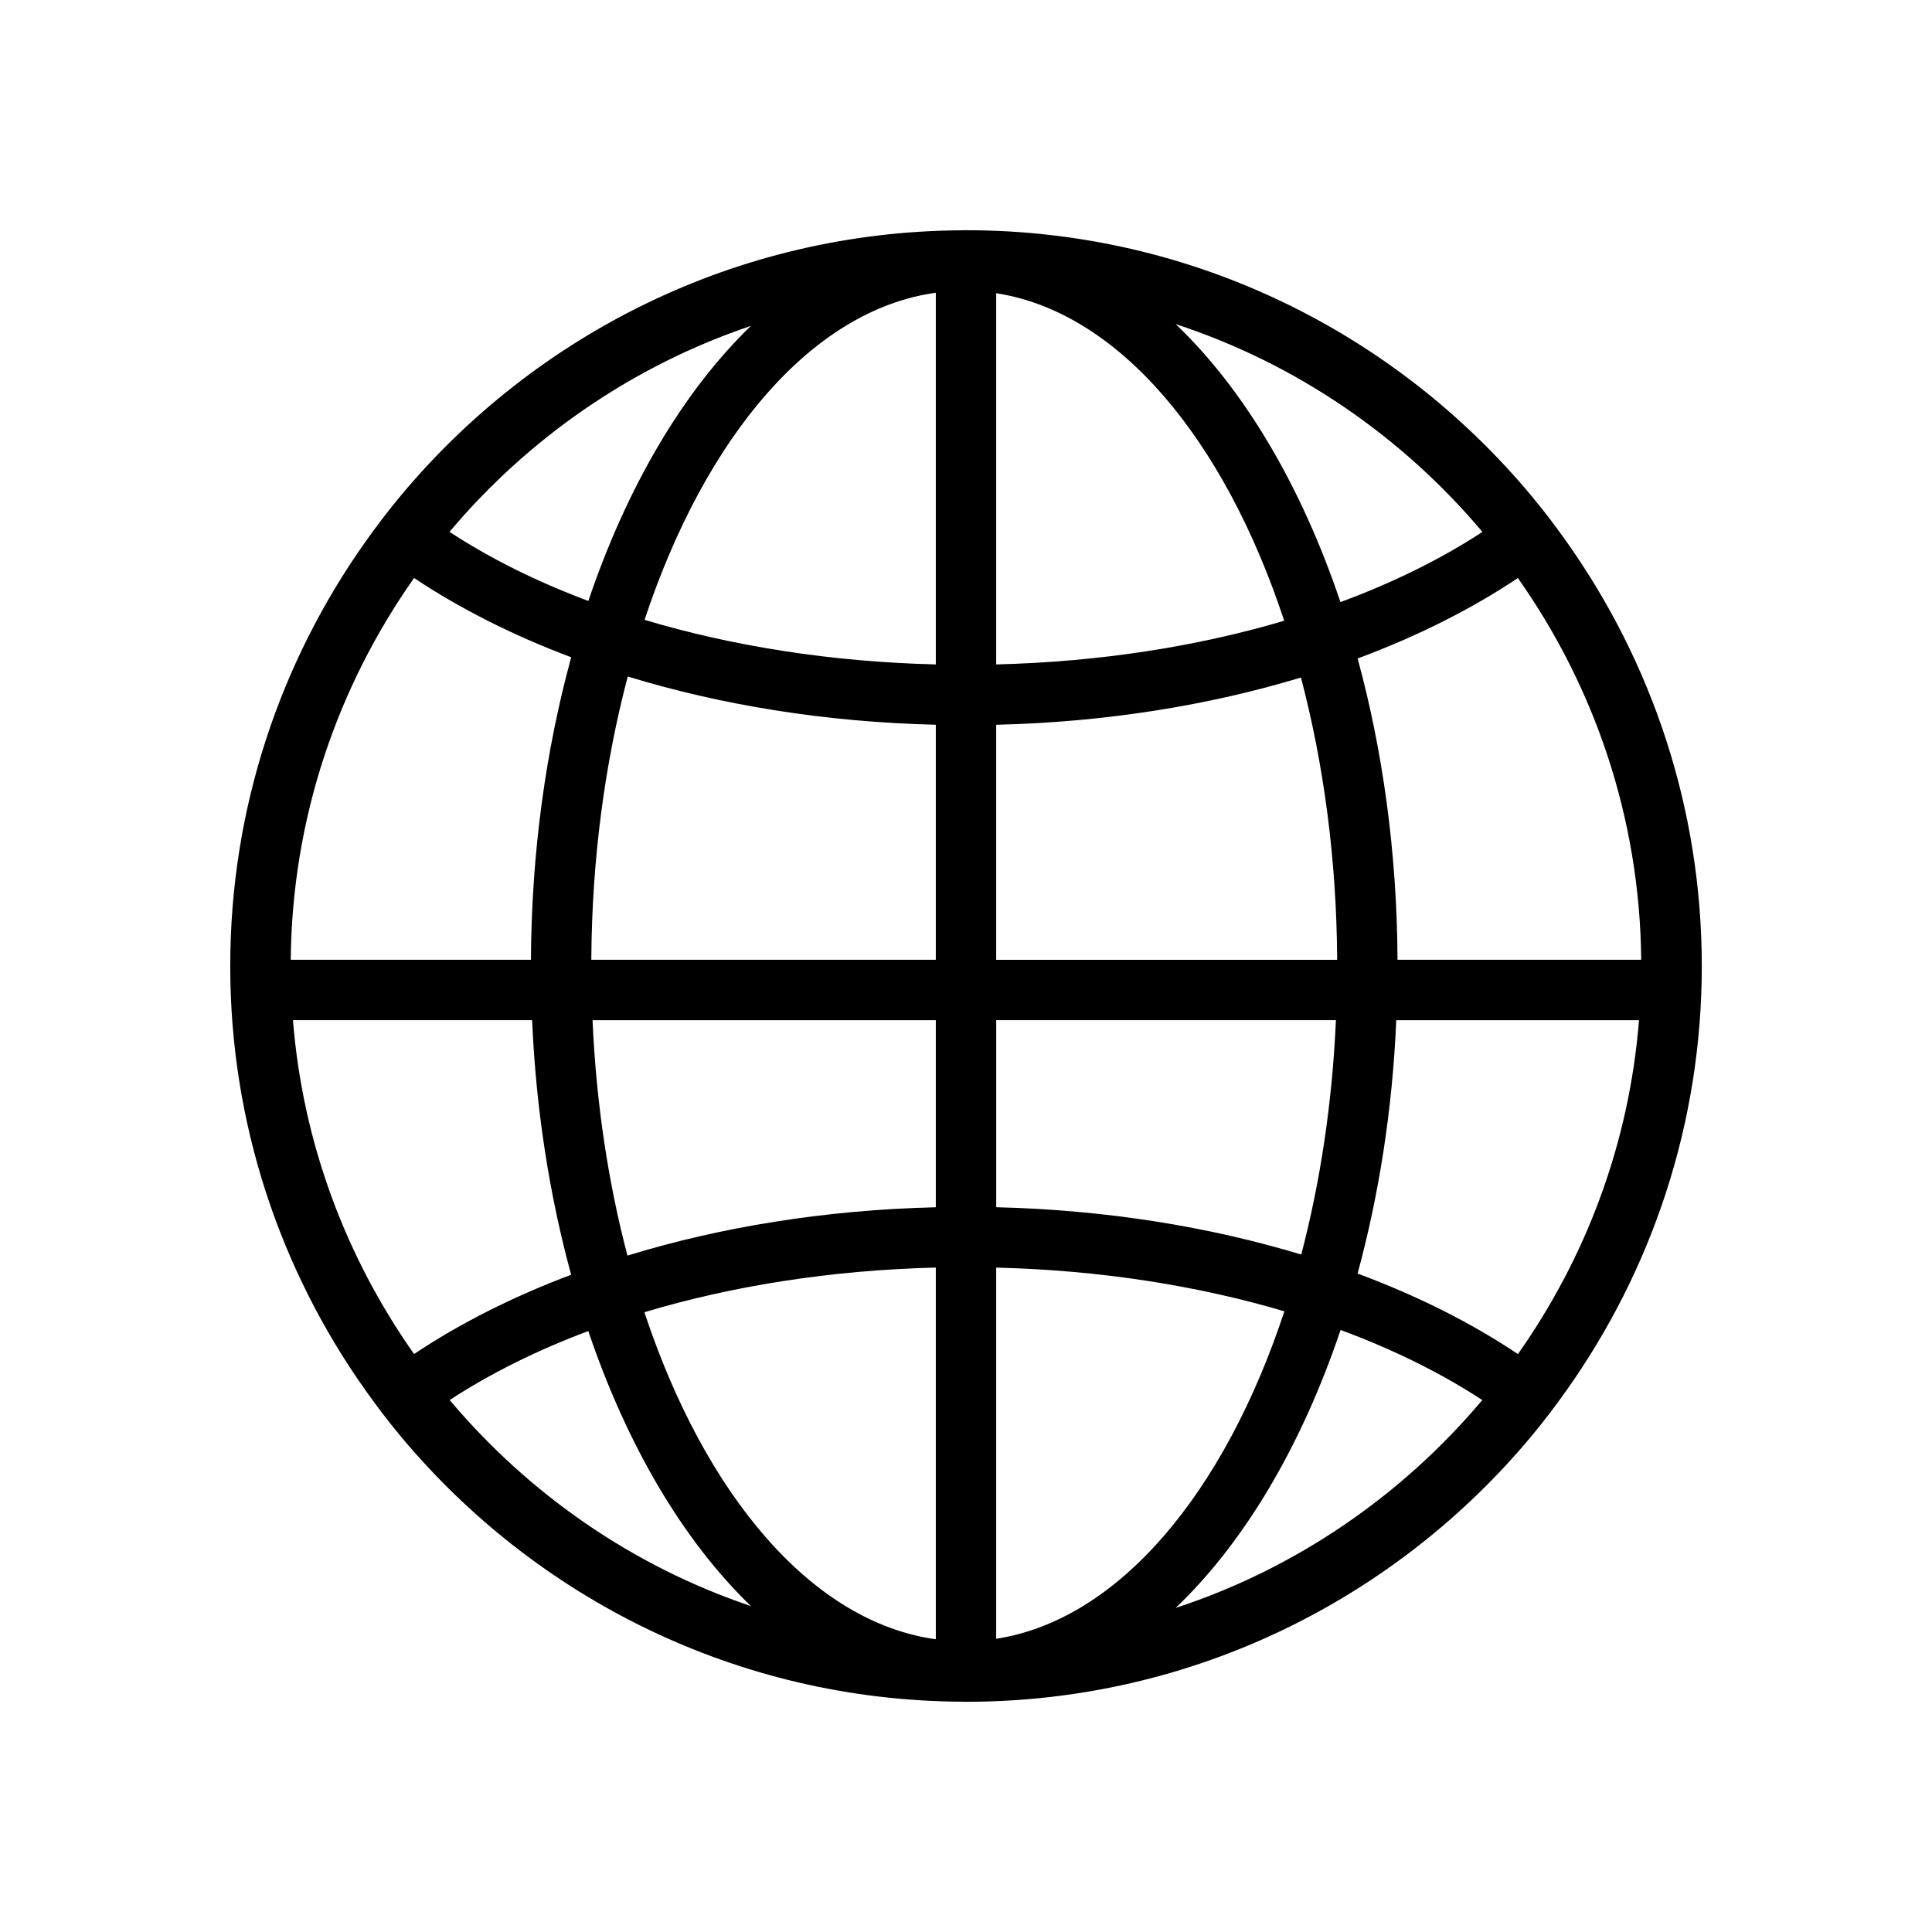 <?xml version="1.0" encoding="utf-8"?>
<!-- Generator: Adobe Illustrator 16.0.0, SVG Export Plug-In . SVG Version: 6.00 Build 0)  -->
<!DOCTYPE svg PUBLIC "-//W3C//DTD SVG 1.1//EN" "http://www.w3.org/Graphics/SVG/1.1/DTD/svg11.dtd">
<svg version="1.1" id="Layer_1" xmlns="http://www.w3.org/2000/svg" xmlns:xlink="http://www.w3.org/1999/xlink" x="0px" y="0px"
	 width="64px" height="64px" viewBox="0 0 64 64" enable-background="new 0 0 64 64" xml:space="preserve">
<path d="M51.895,17.946c-0.371-0.524-0.758-1.035-1.17-1.527C46.25,11.05,39.518,7.626,32,7.626c-0.014,0-0.025,0.001-0.037,0.001
	c-0.008,0-0.014-0.001-0.021-0.001c-0.027,0-0.055,0.003-0.084,0.003c-7.461,0.043-14.135,3.457-18.582,8.79
	c-0.41,0.493-0.799,1.003-1.17,1.527C9.289,21.921,7.627,26.768,7.627,32s1.662,10.08,4.479,14.054
	c0.371,0.524,0.76,1.035,1.17,1.527c4.447,5.333,11.121,8.747,18.582,8.79c0.029,0,0.057,0.003,0.084,0.003
	c0.008,0,0.014-0.001,0.021-0.001c0.012,0,0.023,0.001,0.037,0.001c7.518,0,14.25-3.423,18.725-8.792
	c0.41-0.492,0.799-1.004,1.17-1.528c2.816-3.975,4.479-8.823,4.479-14.055C56.373,26.769,54.711,21.921,51.895,17.946z
	 M24.875,10.796c-2.24,2.161-4.102,5.32-5.385,9.111c-1.719-0.642-3.266-1.415-4.6-2.289C17.506,14.512,20.945,12.12,24.875,10.796z
	 M13.717,19.147c1.516,1.012,3.268,1.897,5.205,2.626c-0.836,3.054-1.316,6.444-1.334,10.021H9.631
	C9.674,27.089,11.188,22.735,13.717,19.147z M9.705,33.794h7.922c0.129,2.994,0.584,5.835,1.293,8.434
	c-1.938,0.729-3.689,1.614-5.203,2.626C11.475,41.674,10.031,37.892,9.705,33.794z M14.896,46.378
	c1.334-0.872,2.877-1.643,4.592-2.285c1.283,3.792,3.146,6.949,5.387,9.11C20.945,51.88,17.512,49.484,14.896,46.378z M31,54.302
	c-4.104-0.563-7.646-4.772-9.654-10.833c2.895-0.869,6.172-1.394,9.654-1.479V54.302z M31,39.992
	c-3.672,0.088-7.133,0.656-10.215,1.601c-0.631-2.397-1.035-5.026-1.156-7.798H31V39.992z M31,31.794H19.588
	c0.018-3.359,0.455-6.532,1.207-9.384c3.078,0.943,6.537,1.511,10.205,1.598V31.794z M31,22.01c-3.48-0.085-6.756-0.609-9.648-1.477
	C23.359,14.474,26.898,10.261,31,9.698V22.01z M54.367,31.794h-8.072c-0.018-3.562-0.492-6.938-1.322-9.981
	c1.98-0.736,3.768-1.635,5.309-2.665C52.811,22.736,54.324,27.089,54.367,31.794z M49.107,17.62
	c-1.361,0.891-2.943,1.676-4.703,2.325c-1.295-3.843-3.184-7.04-5.459-9.209C42.949,12.047,46.451,14.466,49.107,17.62z M33,9.713
	c4.059,0.627,7.555,4.832,9.541,10.85c-2.865,0.849-6.104,1.363-9.541,1.447V9.713z M33,24.009
	c3.625-0.086,7.045-0.642,10.096-1.565c0.748,2.844,1.182,6.005,1.199,9.351H33V24.009z M33,33.794h11.254
	c-0.121,2.76-0.523,5.377-1.148,7.765c-3.055-0.925-6.479-1.481-10.105-1.568V33.794z M33,54.287V41.991
	c3.439,0.084,6.678,0.598,9.547,1.448C40.559,49.458,37.059,53.66,33,54.287z M38.945,53.265c2.275-2.169,4.168-5.363,5.463-9.208
	c1.756,0.649,3.336,1.432,4.695,2.322C46.447,49.532,42.949,51.953,38.945,53.265z M50.283,44.855
	c-1.541-1.031-3.33-1.931-5.311-2.667c0.703-2.587,1.154-5.415,1.281-8.393h8.041C53.969,37.892,52.527,41.675,50.283,44.855z"/>
</svg>
